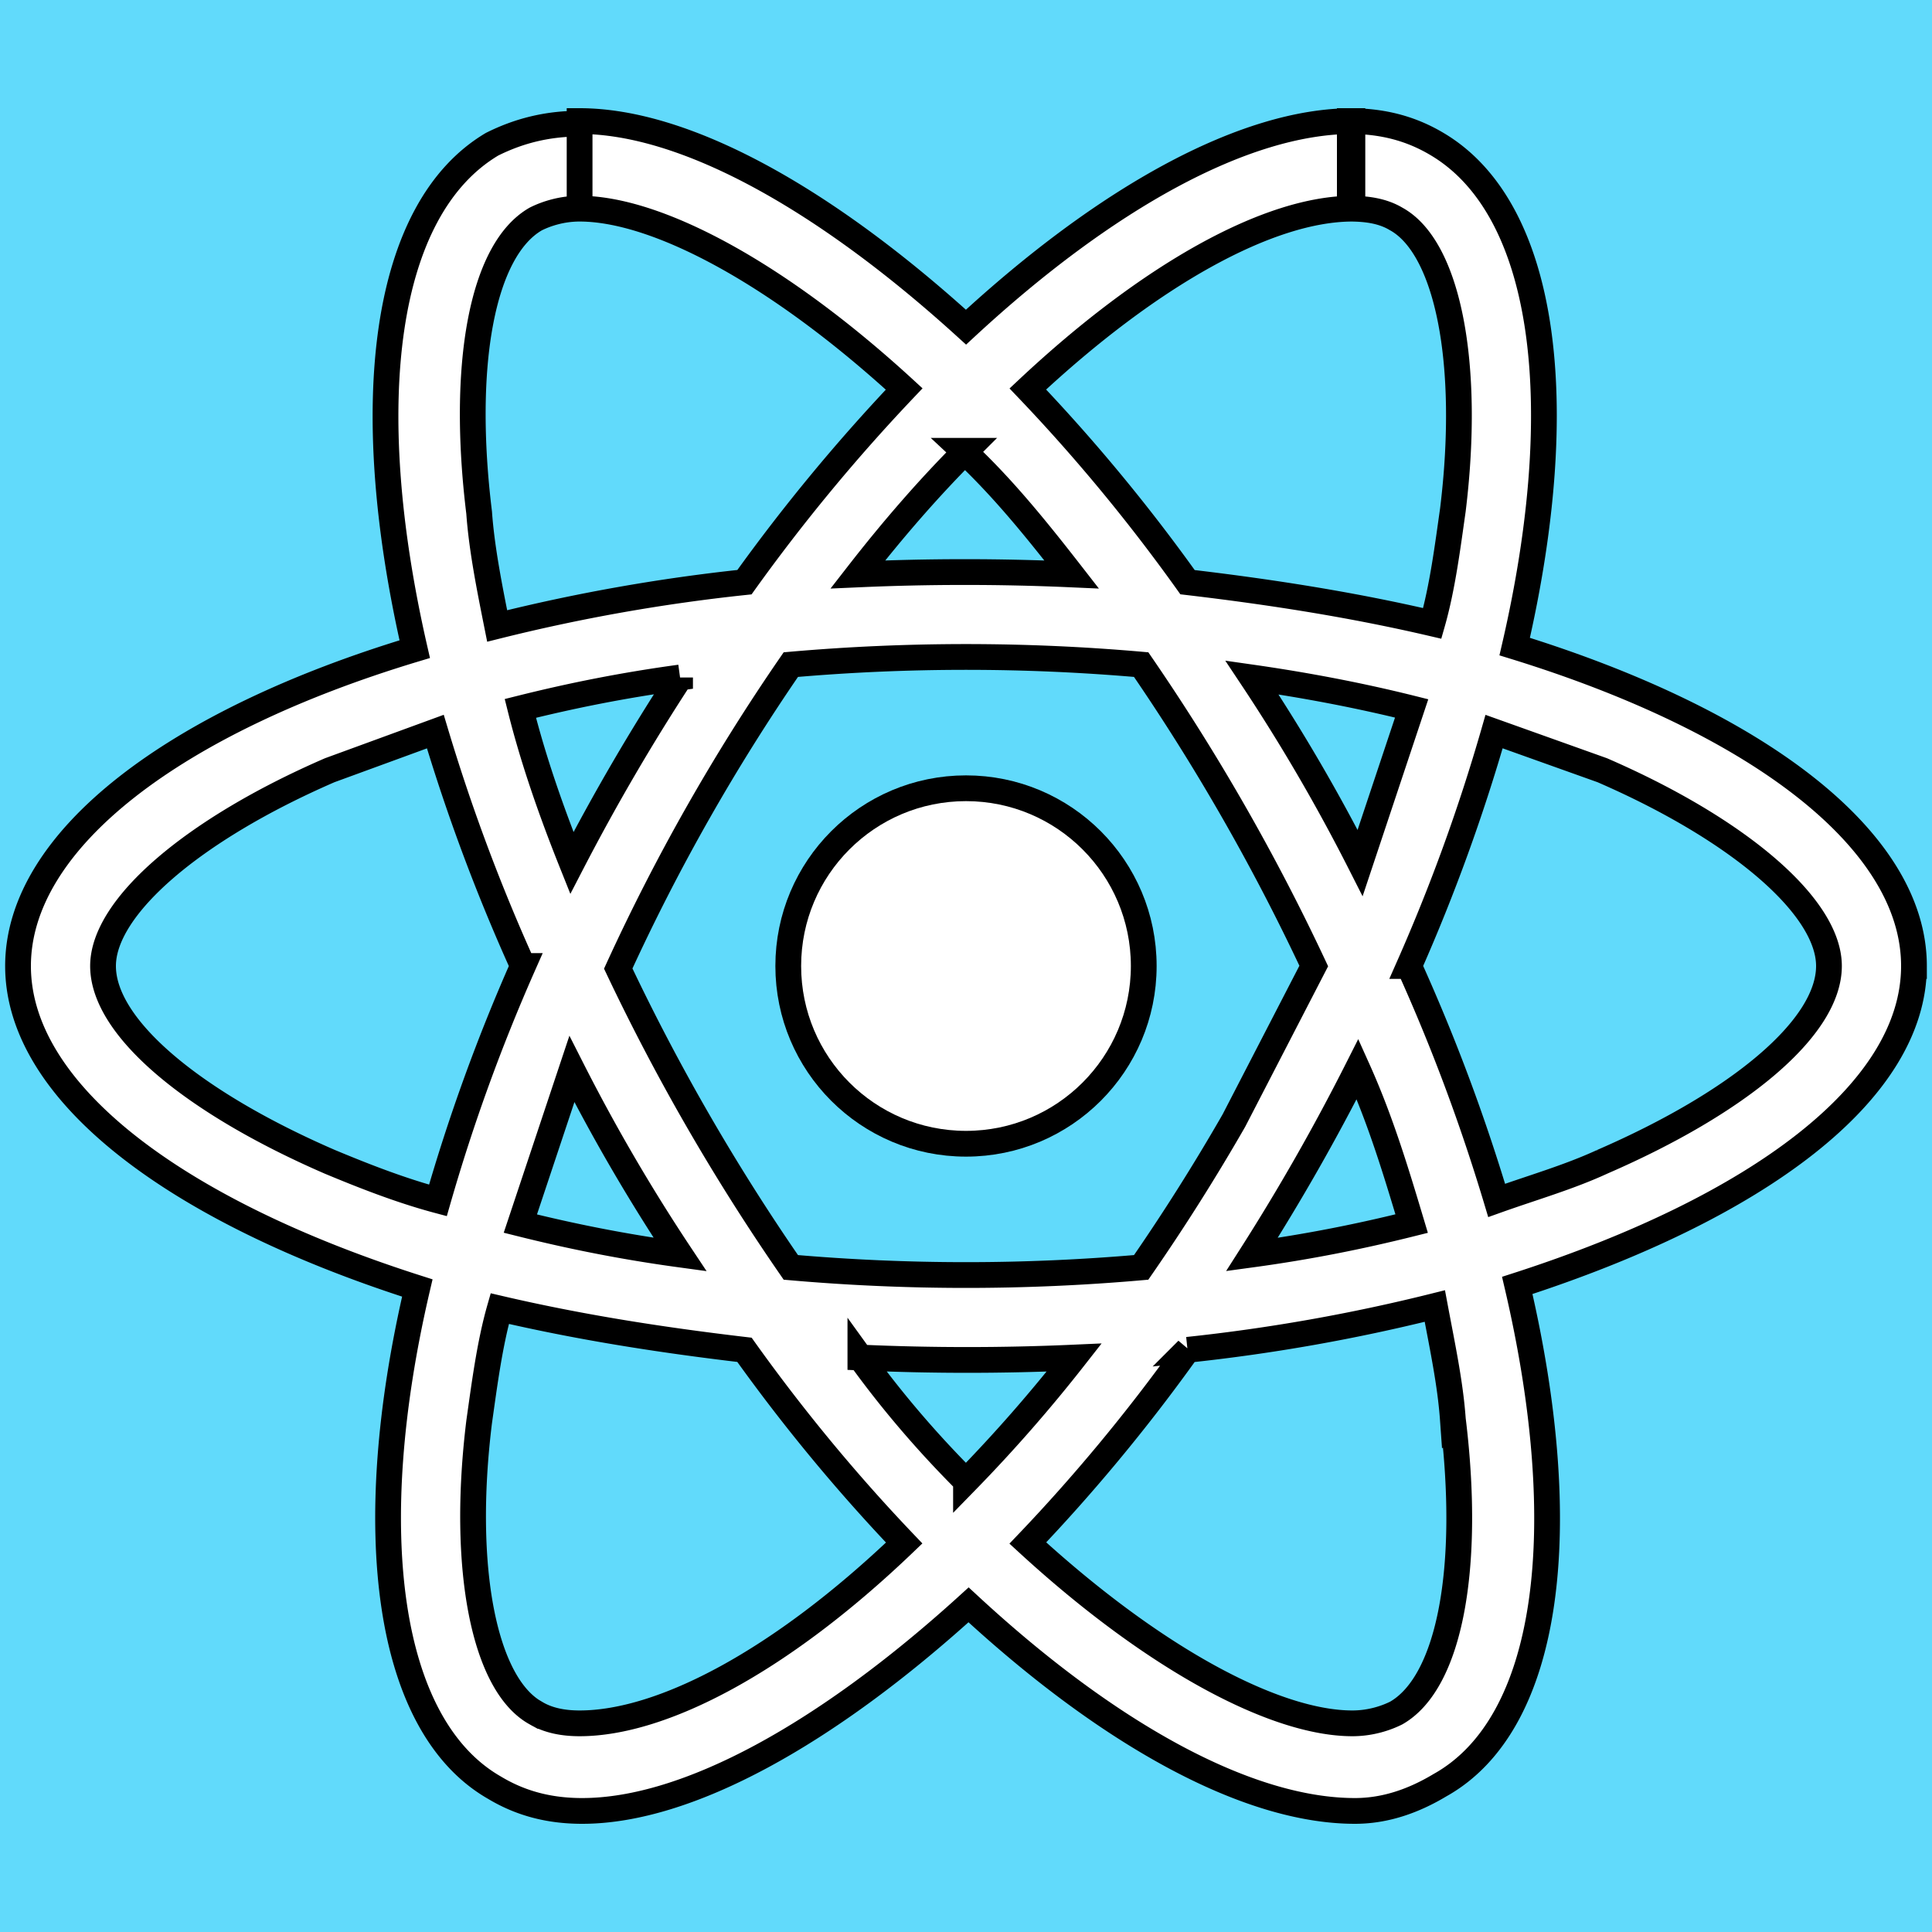 <svg xmlns="http://www.w3.org/2000/svg" viewBox="0 0 75 75">
  <title>React Native</title>
  <rect
    id="blue_BG"
    data-name="Blue BG"
    fill="#61DAFB"
    width="100%"
    height="100%"
  />
  <g fill="#ffffff" stroke="null">
    <path
      d="M74.3 37.5c0-4.9-6.1-9.5-15.5-12.4 2.2-9.5 1.2-17-3-19.5-1-.6-2.1-.9-3.4-.9v3.4c.7 0 1.3.1 1.8.4 2 1.1 2.9 5.6 2.2 11.3-.2 1.4-.4 3-.8 4.4-3-.7-6.1-1.2-9.5-1.6-2-2.8-4.1-5.3-6.2-7.5 4.8-4.5 9.4-7 12.6-7V4.7s0 0 0 0c-4.2 0-9.6 3-15 8-5.5-5-10.9-8-15-8v3.4c3 0 7.7 2.5 12.6 7a70.9 70.9 0 00-6.2 7.5 70 70 0 00-9.6 1.7c-.3-1.5-.6-3-.7-4.4-.7-5.7.1-10.2 2.2-11.4.4-.2 1-.4 1.7-.4V4.8s0 0 0 0c-1.3 0-2.4.3-3.4.8-4.2 2.5-5.2 10-3 19.6C6.8 28 .7 32.6.7 37.5S6.8 47 16.2 50C14 59.4 15 67 19.2 69.4c1 .6 2.1.9 3.4.9 4.1 0 9.5-3 15-8 5.4 5 10.8 8 15 8 1.2 0 2.3-.4 3.3-1 4.3-2.4 5.2-10 3-19.4 9.3-3 15.4-7.5 15.4-12.4zm-19.5-10l-2 6a71 71 0 00-4.2-7.2c2.1.3 4.2.7 6.2 1.2zm-6.9 16a80 80 0 01-3.6 5.7 78 78 0 01-13.6 0A82.7 82.7 0 0124 37.6a78.2 78.2 0 016.7-11.8 78 78 0 0113.6 0A82.7 82.7 0 0151 37.5l-3.1 6zm4.8-2c.9 2 1.5 4 2.1 6-2 .5-4 .9-6.2 1.2a82.9 82.9 0 004.1-7.2zm-15.2 16c-1.4-1.4-2.8-3-4.1-4.8a92.9 92.9 0 008.3 0 58.6 58.6 0 01-4.2 4.8zm-11.1-8.8c-2.2-.3-4.2-.7-6.2-1.2l2-6a71 71 0 004.2 7.2zm11-31.2c1.5 1.4 2.8 3 4.2 4.8a92.9 92.9 0 00-8.3 0c1.4-1.8 2.8-3.4 4.2-4.8zm-11 8.8a82.9 82.9 0 00-4.2 7.2c-.8-2-1.5-4-2-6 2-.5 4-.9 6.2-1.2zM12.8 45.1C7.5 42.8 4 39.9 4 37.5c0-2.3 3.5-5.3 8.8-7.6l4.1-1.5c.9 3 2 6 3.4 9.1a71 71 0 00-3.3 9.1c-1.5-.4-3-1-4.2-1.5zm8 21.4c-2-1.1-2.9-5.6-2.2-11.3.2-1.4.4-3 .8-4.4 3 .7 6.1 1.2 9.5 1.6 2 2.8 4.1 5.3 6.2 7.5-4.8 4.6-9.4 7-12.6 7-.6 0-1.2-.1-1.7-.4zm35.6-11.4c.7 5.7-.1 10.2-2.2 11.4-.4.2-1 .4-1.7.4-3 0-7.7-2.5-12.6-7 2.1-2.2 4.2-4.7 6.2-7.5a70 70 0 009.6-1.7c.3 1.6.6 3 .7 4.4zm5.8-10c-1.3.6-2.7 1-4.1 1.5-.9-3-2-6-3.4-9.1a71 71 0 003.3-9.1l4.2 1.5c5.3 2.3 8.8 5.3 8.8 7.6 0 2.4-3.5 5.3-8.8 7.6zM22.5 4.8h0z"
    />
    <circle cx="37.5" cy="37.5" r="6.9" />
  </g>
</svg>
